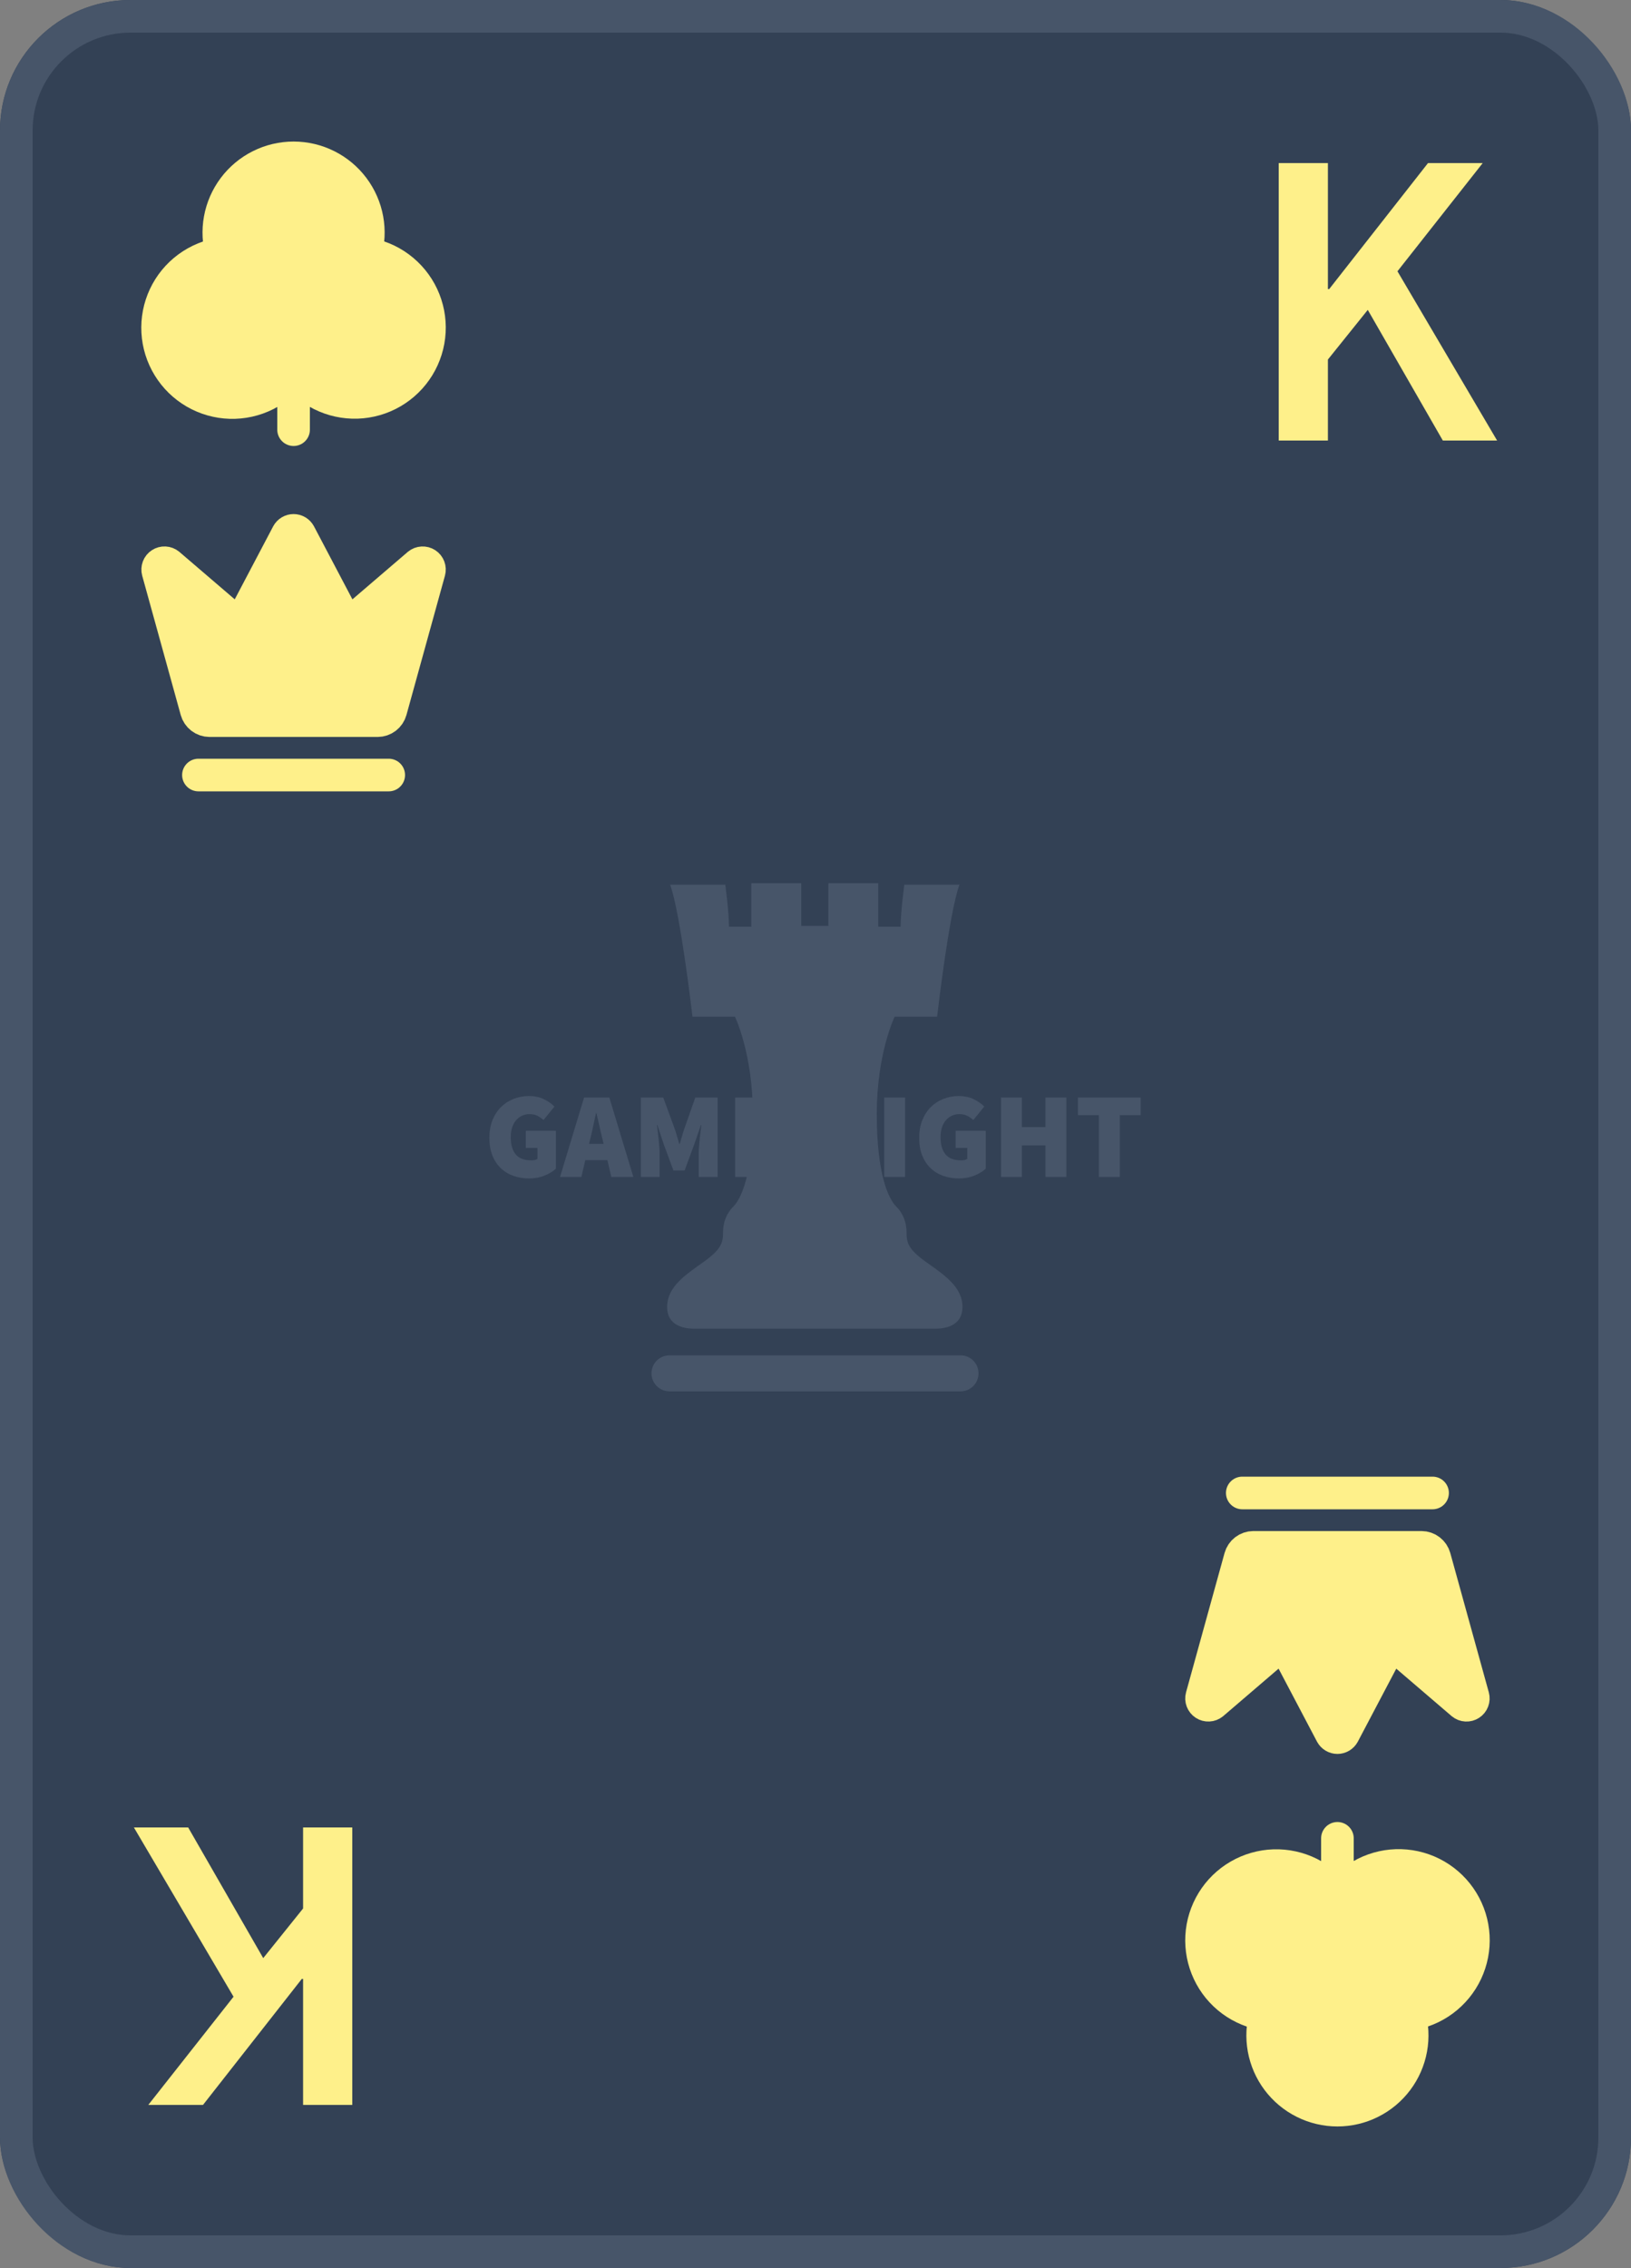 <svg width="200" height="278" viewBox="0 0 200 278" fill="none" xmlns="http://www.w3.org/2000/svg">
<rect x="0" y="0" width="200" height="278" fill="#808080" stroke="none"/>
<g clip-path="url(#clip0_139_7796)">
<rect width="200" height="278" rx="16" fill="#334155"/>
<path d="M156.802 54V19.992H162.834V35.436H162.99L175.106 19.992H181.814L171.362 33.252L183.582 54H176.926L167.722 37.984L162.834 44.068V54H156.802Z" fill="#FEF08A"/>
<path d="M27.2 31.083C26.802 29.717 26.727 28.277 26.981 26.877C27.236 25.477 27.813 24.155 28.667 23.017C29.52 21.878 30.628 20.954 31.901 20.318C33.173 19.681 34.577 19.35 36 19.35C37.423 19.35 38.827 19.681 40.099 20.318C41.372 20.954 42.48 21.878 43.333 23.017C44.187 24.155 44.764 25.477 45.019 26.877C45.273 28.277 45.199 29.717 44.8 31.083C46.303 31.299 47.73 31.886 48.95 32.789C50.171 33.693 51.148 34.886 51.793 36.261C52.439 37.636 52.733 39.149 52.648 40.666C52.564 42.182 52.104 43.654 51.31 44.949C50.516 46.243 49.413 47.321 48.099 48.084C46.786 48.846 45.304 49.271 43.786 49.319C42.268 49.367 40.761 49.037 39.402 48.359C38.043 47.681 36.874 46.675 36 45.433C35.128 46.679 33.96 47.688 32.601 48.369C31.242 49.051 29.735 49.384 28.215 49.338C26.695 49.292 25.211 48.869 23.896 48.107C22.58 47.344 21.475 46.267 20.68 44.971C19.884 43.676 19.423 42.203 19.339 40.685C19.254 39.167 19.549 37.651 20.195 36.276C20.842 34.9 21.821 33.706 23.044 32.803C24.267 31.899 25.695 31.314 27.2 31.1V31.083Z" fill="#FEF08A"/>
<path d="M36 45.433V52.667V45.433Z" fill="#FEF08A"/>
<path d="M36 45.433C36.874 46.675 38.043 47.681 39.402 48.359C40.761 49.037 42.268 49.367 43.786 49.319C45.304 49.271 46.786 48.846 48.099 48.084C49.413 47.321 50.516 46.243 51.31 44.949C52.104 43.654 52.564 42.182 52.648 40.666C52.733 39.149 52.439 37.636 51.793 36.261C51.148 34.886 50.171 33.693 48.95 32.789C47.73 31.886 46.303 31.299 44.8 31.083C45.199 29.717 45.273 28.277 45.019 26.877C44.764 25.477 44.187 24.155 43.333 23.017C42.48 21.878 41.372 20.954 40.099 20.318C38.827 19.681 37.423 19.35 36 19.35C34.577 19.35 33.173 19.681 31.901 20.318C30.628 20.954 29.52 21.878 28.667 23.017C27.813 24.155 27.236 25.477 26.981 26.877C26.727 28.277 26.802 29.717 27.2 31.083V31.1C25.695 31.314 24.267 31.899 23.044 32.803C21.821 33.706 20.842 34.9 20.195 36.276C19.549 37.651 19.254 39.167 19.339 40.685C19.423 42.203 19.884 43.676 20.68 44.971C21.475 46.267 22.58 47.344 23.896 48.107C25.211 48.869 26.695 49.292 28.215 49.338C29.735 49.384 31.242 49.051 32.601 48.369C33.96 47.688 35.128 46.679 36 45.433ZM36 45.433V52.667" stroke="#FEF08A" stroke-width="4" stroke-linecap="round" stroke-linejoin="round"/>
<path d="M36.73 65.443C36.658 65.313 36.552 65.204 36.424 65.128C36.296 65.052 36.149 65.012 36 65.012C35.851 65.012 35.704 65.052 35.576 65.128C35.448 65.204 35.342 65.313 35.27 65.443L30.35 74.783C30.233 75 30.069 75.187 29.87 75.333C29.672 75.478 29.444 75.578 29.202 75.625C28.961 75.672 28.712 75.664 28.473 75.604C28.235 75.543 28.013 75.43 27.823 75.273L20.695 69.167C20.558 69.055 20.39 68.99 20.213 68.981C20.037 68.972 19.863 69.018 19.715 69.115C19.567 69.211 19.453 69.351 19.391 69.516C19.328 69.681 19.319 69.862 19.365 70.032L24.088 87.108C24.185 87.458 24.392 87.766 24.68 87.987C24.968 88.208 25.319 88.329 25.682 88.332H46.317C46.679 88.329 47.032 88.208 47.319 87.988C47.607 87.767 47.815 87.458 47.912 87.108L52.633 70.033C52.68 69.863 52.671 69.683 52.608 69.518C52.545 69.353 52.431 69.212 52.283 69.116C52.136 69.02 51.961 68.973 51.785 68.983C51.609 68.992 51.44 69.057 51.303 69.168L44.177 75.275C43.987 75.432 43.765 75.545 43.526 75.605C43.288 75.666 43.039 75.673 42.798 75.626C42.556 75.58 42.328 75.48 42.13 75.334C41.931 75.189 41.767 75.001 41.65 74.785L36.73 65.443Z" fill="#FEF08A"/>
<path d="M47.667 95H24.333H47.667Z" fill="#FEF08A"/>
<path d="M47.667 95H24.333M36.73 65.443C36.658 65.313 36.552 65.204 36.424 65.128C36.296 65.052 36.149 65.012 36 65.012C35.851 65.012 35.704 65.052 35.576 65.128C35.448 65.204 35.342 65.313 35.27 65.443L30.35 74.783C30.233 75 30.069 75.187 29.87 75.333C29.672 75.478 29.444 75.578 29.202 75.625C28.961 75.672 28.712 75.664 28.473 75.604C28.235 75.543 28.013 75.43 27.823 75.273L20.695 69.167C20.558 69.055 20.39 68.99 20.213 68.981C20.037 68.972 19.863 69.018 19.715 69.115C19.567 69.211 19.453 69.351 19.391 69.516C19.328 69.681 19.319 69.862 19.365 70.032L24.088 87.108C24.185 87.458 24.392 87.766 24.68 87.987C24.968 88.208 25.319 88.329 25.682 88.332H46.317C46.679 88.329 47.032 88.208 47.319 87.988C47.607 87.767 47.815 87.458 47.912 87.108L52.633 70.033C52.68 69.863 52.671 69.683 52.608 69.518C52.545 69.353 52.431 69.212 52.283 69.116C52.136 69.02 51.961 68.973 51.785 68.983C51.609 68.992 51.44 69.057 51.303 69.168L44.177 75.275C43.987 75.432 43.765 75.545 43.526 75.605C43.288 75.666 43.039 75.673 42.798 75.626C42.556 75.58 42.328 75.48 42.13 75.334C41.931 75.189 41.767 75.001 41.65 74.785L36.73 65.443Z" stroke="#FEF08A" stroke-width="4" stroke-linecap="round" stroke-linejoin="round"/>
<path d="M43.198 224V258.008H37.166V242.564H37.01L24.894 258.008H18.186L28.638 244.748L16.418 224H23.074L32.278 240.016L37.166 233.932V224H43.198Z" fill="#FEF08A"/>
<path d="M172.8 246.917C173.198 248.283 173.273 249.723 173.019 251.123C172.764 252.523 172.187 253.845 171.333 254.983C170.479 256.122 169.372 257.046 168.099 257.682C166.827 258.319 165.423 258.65 164 258.65C162.577 258.65 161.173 258.319 159.901 257.682C158.628 257.046 157.521 256.122 156.667 254.983C155.813 253.845 155.236 252.523 154.981 251.123C154.727 249.723 154.802 248.283 155.2 246.917C153.697 246.701 152.271 246.114 151.05 245.211C149.829 244.307 148.852 243.114 148.207 241.739C147.561 240.364 147.267 238.851 147.352 237.334C147.436 235.818 147.896 234.346 148.69 233.051C149.484 231.756 150.587 230.679 151.901 229.917C153.214 229.154 154.696 228.729 156.214 228.681C157.732 228.633 159.239 228.963 160.598 229.641C161.957 230.319 163.126 231.325 164 232.567C164.872 231.321 166.04 230.312 167.399 229.631C168.758 228.949 170.265 228.616 171.785 228.662C173.305 228.708 174.789 229.131 176.104 229.893C177.42 230.656 178.525 231.733 179.321 233.029C180.116 234.324 180.577 235.797 180.661 237.315C180.746 238.833 180.451 240.349 179.805 241.724C179.158 243.1 178.179 244.294 176.956 245.197C175.733 246.101 174.305 246.686 172.8 246.9V246.917Z" fill="#FEF08A"/>
<path d="M164 232.567V225.333V232.567Z" fill="#FEF08A"/>
<path d="M164 232.567C163.126 231.325 161.957 230.319 160.598 229.641C159.239 228.963 157.732 228.633 156.214 228.681C154.696 228.729 153.214 229.154 151.901 229.917C150.587 230.679 149.484 231.756 148.69 233.051C147.896 234.346 147.436 235.818 147.352 237.334C147.267 238.851 147.561 240.364 148.207 241.739C148.852 243.114 149.829 244.307 151.05 245.211C152.271 246.114 153.697 246.701 155.2 246.917C154.802 248.283 154.727 249.723 154.981 251.123C155.236 252.523 155.813 253.845 156.667 254.983C157.521 256.122 158.628 257.046 159.901 257.682C161.173 258.319 162.577 258.65 164 258.65C165.423 258.65 166.827 258.319 168.099 257.682C169.372 257.046 170.479 256.122 171.333 254.983C172.187 253.845 172.764 252.523 173.019 251.123C173.273 249.723 173.198 248.283 172.8 246.917V246.9C174.305 246.686 175.733 246.101 176.956 245.197C178.179 244.294 179.158 243.1 179.805 241.724C180.451 240.349 180.746 238.833 180.661 237.315C180.577 235.797 180.116 234.324 179.321 233.029C178.525 231.733 177.42 230.656 176.104 229.893C174.789 229.131 173.305 228.708 171.785 228.662C170.265 228.616 168.758 228.949 167.399 229.631C166.04 230.312 164.872 231.321 164 232.567ZM164 232.567V225.333" stroke="#FEF08A" stroke-width="4" stroke-linecap="round" stroke-linejoin="round"/>
<path d="M163.27 212.557C163.342 212.687 163.448 212.796 163.576 212.872C163.704 212.948 163.851 212.988 164 212.988C164.149 212.988 164.296 212.948 164.424 212.872C164.552 212.796 164.658 212.687 164.73 212.557L169.65 203.217C169.767 203 169.931 202.813 170.13 202.667C170.328 202.522 170.556 202.422 170.798 202.375C171.039 202.328 171.288 202.336 171.527 202.396C171.765 202.457 171.987 202.57 172.177 202.727L179.305 208.833C179.442 208.945 179.61 209.01 179.787 209.019C179.963 209.028 180.137 208.982 180.285 208.885C180.433 208.789 180.547 208.649 180.609 208.484C180.672 208.319 180.681 208.139 180.635 207.968L175.912 190.892C175.815 190.542 175.608 190.234 175.32 190.013C175.033 189.792 174.681 189.671 174.318 189.668H153.683C153.321 189.671 152.969 189.792 152.681 190.012C152.393 190.233 152.185 190.542 152.088 190.892L147.367 207.967C147.32 208.137 147.329 208.317 147.392 208.482C147.455 208.647 147.569 208.788 147.717 208.884C147.864 208.98 148.039 209.027 148.215 209.017C148.391 209.008 148.56 208.943 148.697 208.832L155.823 202.725C156.013 202.568 156.235 202.455 156.473 202.395C156.712 202.334 156.961 202.327 157.202 202.374C157.444 202.42 157.672 202.52 157.871 202.666C158.069 202.811 158.233 202.999 158.35 203.215L163.27 212.557Z" fill="#FEF08A"/>
<path d="M152.333 183H175.667H152.333Z" fill="#FEF08A"/>
<path d="M152.333 183H175.667M163.27 212.557C163.342 212.687 163.448 212.796 163.576 212.872C163.704 212.948 163.851 212.988 164 212.988C164.149 212.988 164.296 212.948 164.424 212.872C164.552 212.796 164.658 212.687 164.73 212.557L169.65 203.217C169.767 203 169.931 202.813 170.13 202.667C170.328 202.522 170.556 202.422 170.798 202.375C171.039 202.328 171.288 202.336 171.527 202.396C171.765 202.457 171.987 202.57 172.177 202.727L179.305 208.833C179.442 208.945 179.61 209.01 179.787 209.019C179.963 209.028 180.137 208.982 180.285 208.885C180.433 208.789 180.547 208.649 180.609 208.484C180.672 208.319 180.681 208.139 180.635 207.968L175.912 190.892C175.815 190.542 175.608 190.234 175.32 190.013C175.033 189.792 174.681 189.671 174.318 189.668H153.683C153.321 189.671 152.969 189.792 152.681 190.012C152.393 190.233 152.185 190.542 152.088 190.892L147.367 207.967C147.32 208.137 147.329 208.317 147.392 208.482C147.455 208.647 147.569 208.788 147.717 208.884C147.864 208.98 148.039 209.027 148.215 209.017C148.391 209.008 148.56 208.943 148.697 208.832L155.823 202.725C156.013 202.568 156.235 202.455 156.473 202.395C156.712 202.334 156.961 202.327 157.202 202.374C157.444 202.42 157.672 202.52 157.871 202.666C158.069 202.811 158.233 202.999 158.35 203.215L163.27 212.557Z" stroke="#FEF08A" stroke-width="4" stroke-linecap="round" stroke-linejoin="round"/>
<g clip-path="url(#clip1_139_7796)">
<g clip-path="url(#clip2_139_7796)">
<g clip-path="url(#clip3_139_7796)">
<g clip-path="url(#clip4_139_7796)">
<g clip-path="url(#clip5_139_7796)">
<g clip-path="url(#clip6_139_7796)">
<g clip-path="url(#clip7_139_7796)">
<g clip-path="url(#clip8_139_7796)">
<g clip-path="url(#clip9_139_7796)">
<g clip-path="url(#clip10_139_7796)">
<g clip-path="url(#clip11_139_7796)">
<path d="M64.891 144.448C64.216 144.448 63.581 144.345 62.986 144.14C62.39 143.936 61.872 143.626 61.431 143.211C60.988 142.797 60.641 142.278 60.389 141.655C60.135 141.03 60.008 140.302 60.008 139.473C60.008 138.654 60.137 137.927 60.395 137.291C60.653 136.658 61.003 136.124 61.446 135.688C61.887 135.254 62.4 134.923 62.986 134.693C63.571 134.463 64.187 134.348 64.832 134.348C65.547 134.348 66.165 134.475 66.687 134.729C67.207 134.985 67.641 135.287 67.989 135.637L66.648 137.285C66.41 137.076 66.16 136.903 65.898 136.767C65.634 136.633 65.308 136.566 64.921 136.566C64.594 136.566 64.291 136.631 64.013 136.761C63.735 136.891 63.492 137.076 63.283 137.315C63.075 137.555 62.914 137.85 62.801 138.2C62.686 138.549 62.628 138.944 62.628 139.383C62.628 140.302 62.832 141.007 63.239 141.496C63.646 141.986 64.286 142.231 65.159 142.231C65.298 142.231 65.435 142.216 65.57 142.186C65.703 142.156 65.815 142.111 65.904 142.051V140.702H64.475V138.604H68.167V143.25C67.82 143.579 67.358 143.861 66.782 144.095C66.207 144.33 65.576 144.448 64.891 144.448ZM72.396 139.533L72.232 140.208H74.019L73.855 139.533C73.736 139.064 73.617 138.554 73.498 138.005C73.379 137.455 73.26 136.936 73.14 136.446H73.081C72.972 136.946 72.859 137.467 72.744 138.011C72.631 138.556 72.515 139.064 72.396 139.533ZM71.294 144.268H68.673L71.622 134.528H74.719L77.667 144.268H74.957L74.481 142.201H71.77L71.294 144.268ZM80.883 144.268H78.587V134.528H81.33L82.789 138.514C82.878 138.784 82.963 139.064 83.042 139.353C83.122 139.643 83.206 139.933 83.295 140.223H83.352C83.443 139.933 83.529 139.643 83.608 139.353C83.686 139.064 83.77 138.784 83.861 138.514L85.261 134.528H88.001V144.268H85.678V141.391C85.678 141.142 85.69 140.867 85.713 140.567C85.739 140.267 85.767 139.96 85.797 139.644C85.827 139.33 85.861 139.024 85.901 138.724C85.939 138.424 85.974 138.155 86.005 137.915H85.946L85.139 140.253L83.948 143.474H82.581L81.389 140.253L80.615 137.915H80.556C80.583 138.155 80.618 138.424 80.66 138.724C80.7 139.024 80.734 139.33 80.764 139.644C80.794 139.96 80.821 140.267 80.844 140.567C80.87 140.867 80.883 141.142 80.883 141.391V144.268ZM96.544 144.268H90.142V134.528H96.395V136.686H92.703V138.215H95.859V140.372H92.703V142.111H96.544V144.268ZM100.862 144.268H98.421V134.528H101.041L103.185 138.874L104.108 141.062H104.168C104.138 140.802 104.104 140.517 104.064 140.208C104.024 139.898 103.989 139.58 103.96 139.254C103.93 138.931 103.903 138.606 103.879 138.28C103.853 137.957 103.84 137.645 103.84 137.345V134.528H106.282V144.268H103.662L101.518 139.908L100.594 137.735H100.535C100.594 138.294 100.664 138.904 100.743 139.563C100.823 140.223 100.862 140.852 100.862 141.451V144.268ZM110.988 144.268H108.427V134.528H110.988V144.268ZM117.599 144.448C116.924 144.448 116.288 144.345 115.693 144.14C115.097 143.936 114.578 143.626 114.135 143.211C113.695 142.797 113.347 142.278 113.093 141.655C112.841 141.03 112.715 140.302 112.715 139.473C112.715 138.654 112.844 137.927 113.102 137.291C113.36 136.658 113.709 136.124 114.15 135.688C114.593 135.254 115.107 134.923 115.693 134.693C116.278 134.463 116.894 134.348 117.539 134.348C118.254 134.348 118.871 134.475 119.391 134.729C119.914 134.985 120.348 135.287 120.696 135.637L119.356 137.285C119.118 137.076 118.866 136.903 118.602 136.767C118.34 136.633 118.016 136.566 117.629 136.566C117.301 136.566 116.998 136.631 116.72 136.761C116.442 136.891 116.199 137.076 115.991 137.315C115.782 137.555 115.62 137.85 115.505 138.2C115.392 138.549 115.335 138.944 115.335 139.383C115.335 140.302 115.539 141.007 115.946 141.496C116.353 141.986 116.993 142.231 117.867 142.231C118.006 142.231 118.142 142.216 118.275 142.186C118.41 142.156 118.522 142.111 118.611 142.051V140.702H117.182V138.604H120.875V143.25C120.527 143.579 120.065 143.861 119.49 144.095C118.914 144.33 118.284 144.448 117.599 144.448ZM125.309 144.268H122.748V134.528H125.309V138.155H128.197V134.528H130.758V144.268H128.197V140.402H125.309V144.268ZM137.31 144.268H134.749V136.686H132.188V134.528H139.871V136.686H137.31V144.268Z" fill="#475569"/>
</g>
</g>
</g>
</g>
</g>
</g>
</g>
<mask id="mask0_139_7796" style="mask-type:luminance" maskUnits="userSpaceOnUse" x="50" y="101" width="103" height="80">
<path d="M153 101H50V181H153V101Z" fill="white"/>
<path d="M143.868 131.964H56.011V146.833H143.868V131.964Z" fill="black"/>
</mask>
<g mask="url(#mask0_139_7796)">
<g clip-path="url(#clip12_139_7796)">
<path d="M113.541 154.678C111.348 153.115 111.167 152.288 111.167 151.096C111.167 149.905 110.801 148.797 109.888 147.878C108.979 146.96 107.513 144.016 107.513 136.569C107.513 129.121 109.707 124.619 109.707 124.619H114.914C114.914 124.619 116.373 111.93 117.652 108.437H110.894C110.894 108.437 110.438 111.748 110.438 113.587H107.697V108.254H101.577V113.496H98.249V108.254H92.127V113.587H89.389C89.389 111.748 88.936 108.438 88.936 108.438H82.172C83.453 111.931 84.913 124.62 84.913 124.62H90.12C90.12 124.62 92.314 129.123 92.314 136.569C92.314 144.016 90.852 146.96 89.939 147.879C89.026 148.798 88.658 149.905 88.658 151.097C88.658 152.288 88.477 153.116 86.282 154.679C84.094 156.242 81.807 157.714 81.807 160.196C81.807 162.678 84.185 162.866 85.189 162.866H114.639C115.642 162.866 118.021 162.678 118.021 160.196C118.021 157.714 115.732 156.242 113.541 154.678Z" fill="#475569"/>
<path d="M82.082 170.543C81.501 170.543 80.943 170.312 80.532 169.899C80.121 169.486 79.889 168.926 79.888 168.341C79.888 167.755 80.119 167.194 80.531 166.78C80.942 166.366 81.5 166.133 82.082 166.133H117.797C118.085 166.132 118.37 166.189 118.637 166.3C118.903 166.411 119.145 166.573 119.349 166.779C119.553 166.984 119.714 167.227 119.824 167.495C119.935 167.763 119.991 168.051 119.991 168.341C119.991 168.63 119.934 168.917 119.823 169.185C119.713 169.452 119.551 169.695 119.347 169.9C119.144 170.104 118.902 170.266 118.636 170.377C118.369 170.487 118.084 170.543 117.797 170.543H82.082Z" fill="#475569"/>
</g>
</g>
</g>
</g>
</g>
</g>
</g>
<rect x="2" y="2" width="196" height="274" rx="14" stroke="#475569" stroke-width="4"/>
<defs>
<clipPath id="clip0_139_7796">
<rect width="200" height="278" rx="16" fill="white"/>
</clipPath>
<clipPath id="clip1_139_7796">
<rect width="100" height="63" fill="white" transform="translate(50 108)"/>
</clipPath>
<clipPath id="clip2_139_7796">
<rect width="100" height="63" fill="white" transform="translate(49.939 107.898)"/>
</clipPath>
<clipPath id="clip3_139_7796">
<rect width="99.837" height="62.797" fill="white" transform="translate(50.021 108)"/>
</clipPath>
<clipPath id="clip4_139_7796">
<rect width="99.837" height="62.797" fill="white" transform="translate(50.021 108)"/>
</clipPath>
<clipPath id="clip5_139_7796">
<rect width="79.87" height="10.1" fill="white" transform="translate(60.005 134.348)"/>
</clipPath>
<clipPath id="clip6_139_7796">
<rect width="79.87" height="10.1" fill="white" transform="translate(60.005 134.348)"/>
</clipPath>
<clipPath id="clip7_139_7796">
<rect width="79.87" height="10.1" fill="white" transform="translate(60.005 134.348)"/>
</clipPath>
<clipPath id="clip8_139_7796">
<rect width="79.87" height="10.1" fill="white" transform="translate(60.005 134.348)"/>
</clipPath>
<clipPath id="clip9_139_7796">
<rect width="79.87" height="10.1" fill="white" transform="translate(60.005 134.348)"/>
</clipPath>
<clipPath id="clip10_139_7796">
<rect width="79.87" height="10.1" fill="white" transform="translate(60.005 134.348)"/>
</clipPath>
<clipPath id="clip11_139_7796">
<rect width="79.87" height="10.1" fill="white" transform="translate(60.005 134.348)"/>
</clipPath>
<clipPath id="clip12_139_7796">
<rect width="40.102" height="62.289" fill="white" transform="translate(79.888 108.254)"/>
</clipPath>
</defs>
</svg>
